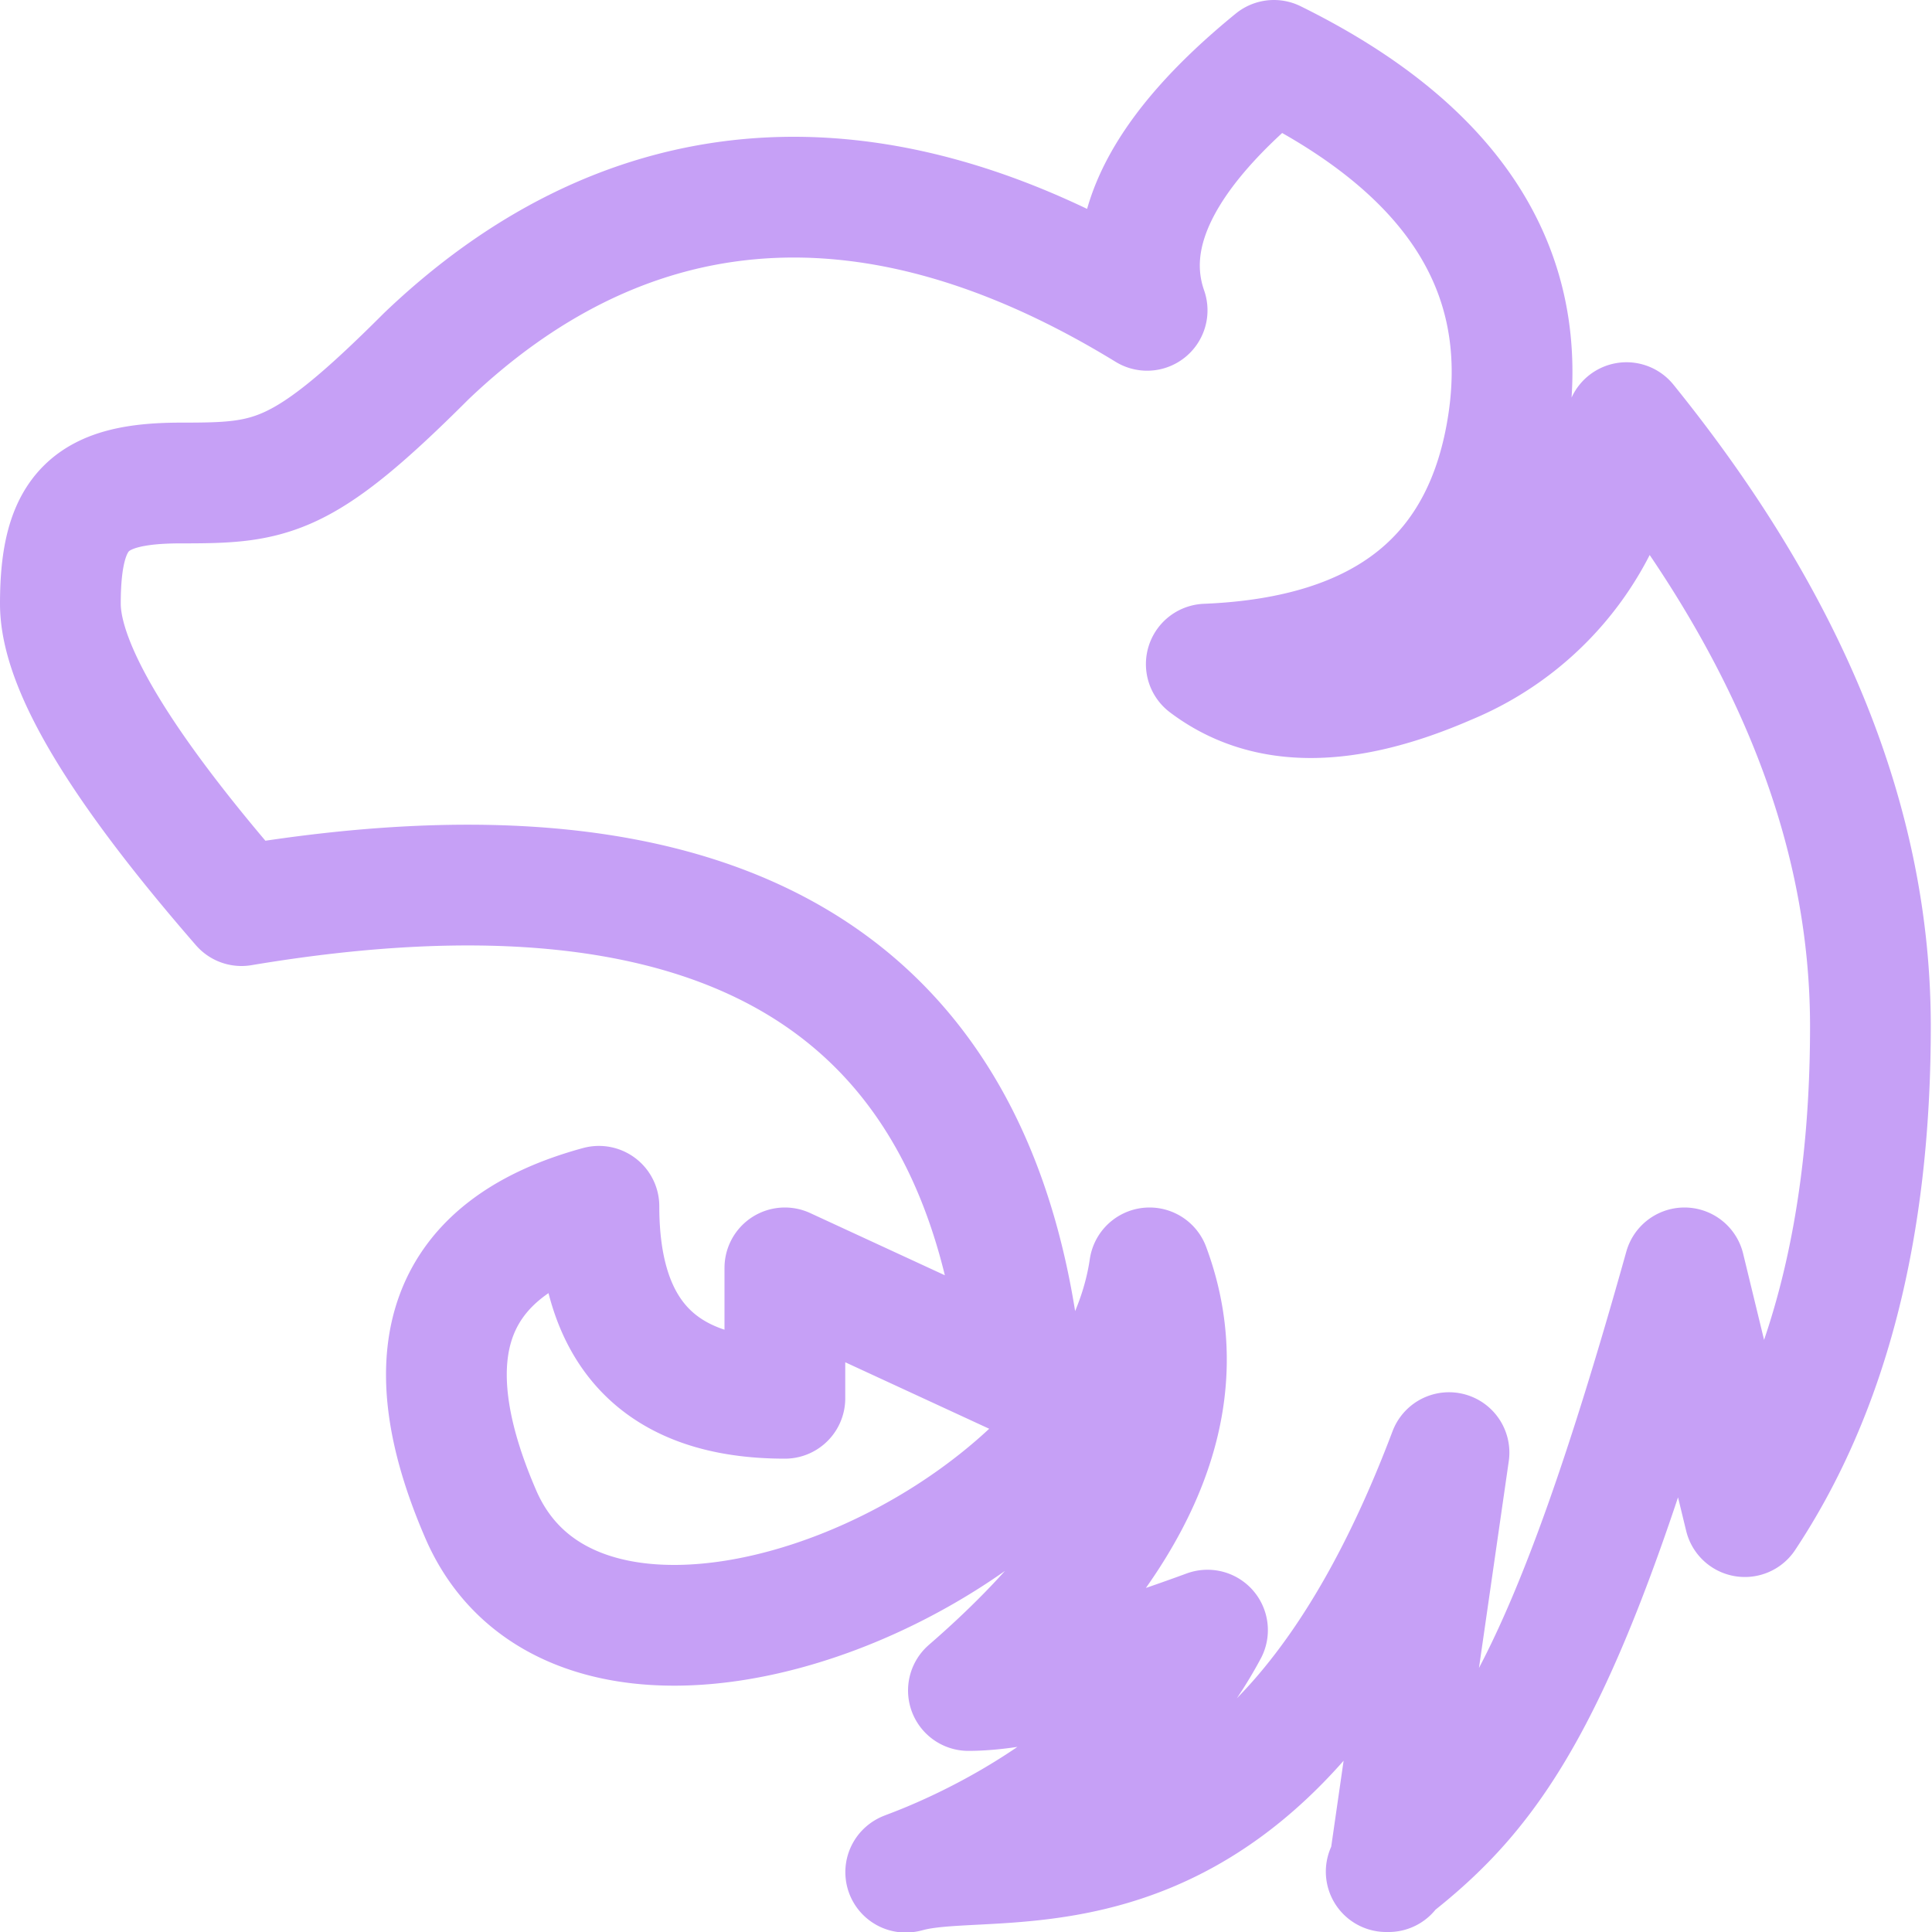 <svg xmlns="http://www.w3.org/2000/svg" width="1em" height="1em" viewBox="0 0 16 16"><path fill="none" stroke="#c6a0f6" stroke-linecap="round" stroke-linejoin="round" d="m11.5 15.5l.5-3.47C10.5 16 8.34 15.28 7.52 15.5c-.23.06 1.67-.48 2.48-2c-.9.33-1.56.5-1.98.5c1.42-1.23 1.91-2.4 1.5-3.5c-.34 2.33-4.61 4.11-5.53 2.06c-.6-1.37-.28-2.23.97-2.57c0 1.06.51 1.59 1.54 1.59V10.5l1.97.91C8.16 8.14 6 6.83 2 7.5C1 6.35.5 5.52.5 5c0-.78.25-1 1-1s1-.02 2.03-1.05C5.09 1.46 7.1 1.1 9.5 2.57Q9.17 1.625 10.55.5c1.48.73 2.13 1.73 1.94 3s-1.02 1.94-2.5 2c.49.37 1.15.37 2 0a2.41 2.41 0 0 0 1.48-2c1.35 1.67 2.02 3.33 2.02 5s-.35 3.02-1.04 4.06l-.5-2.06c-.98 3.5-1.56 4.3-2.47 5Z"/></svg>